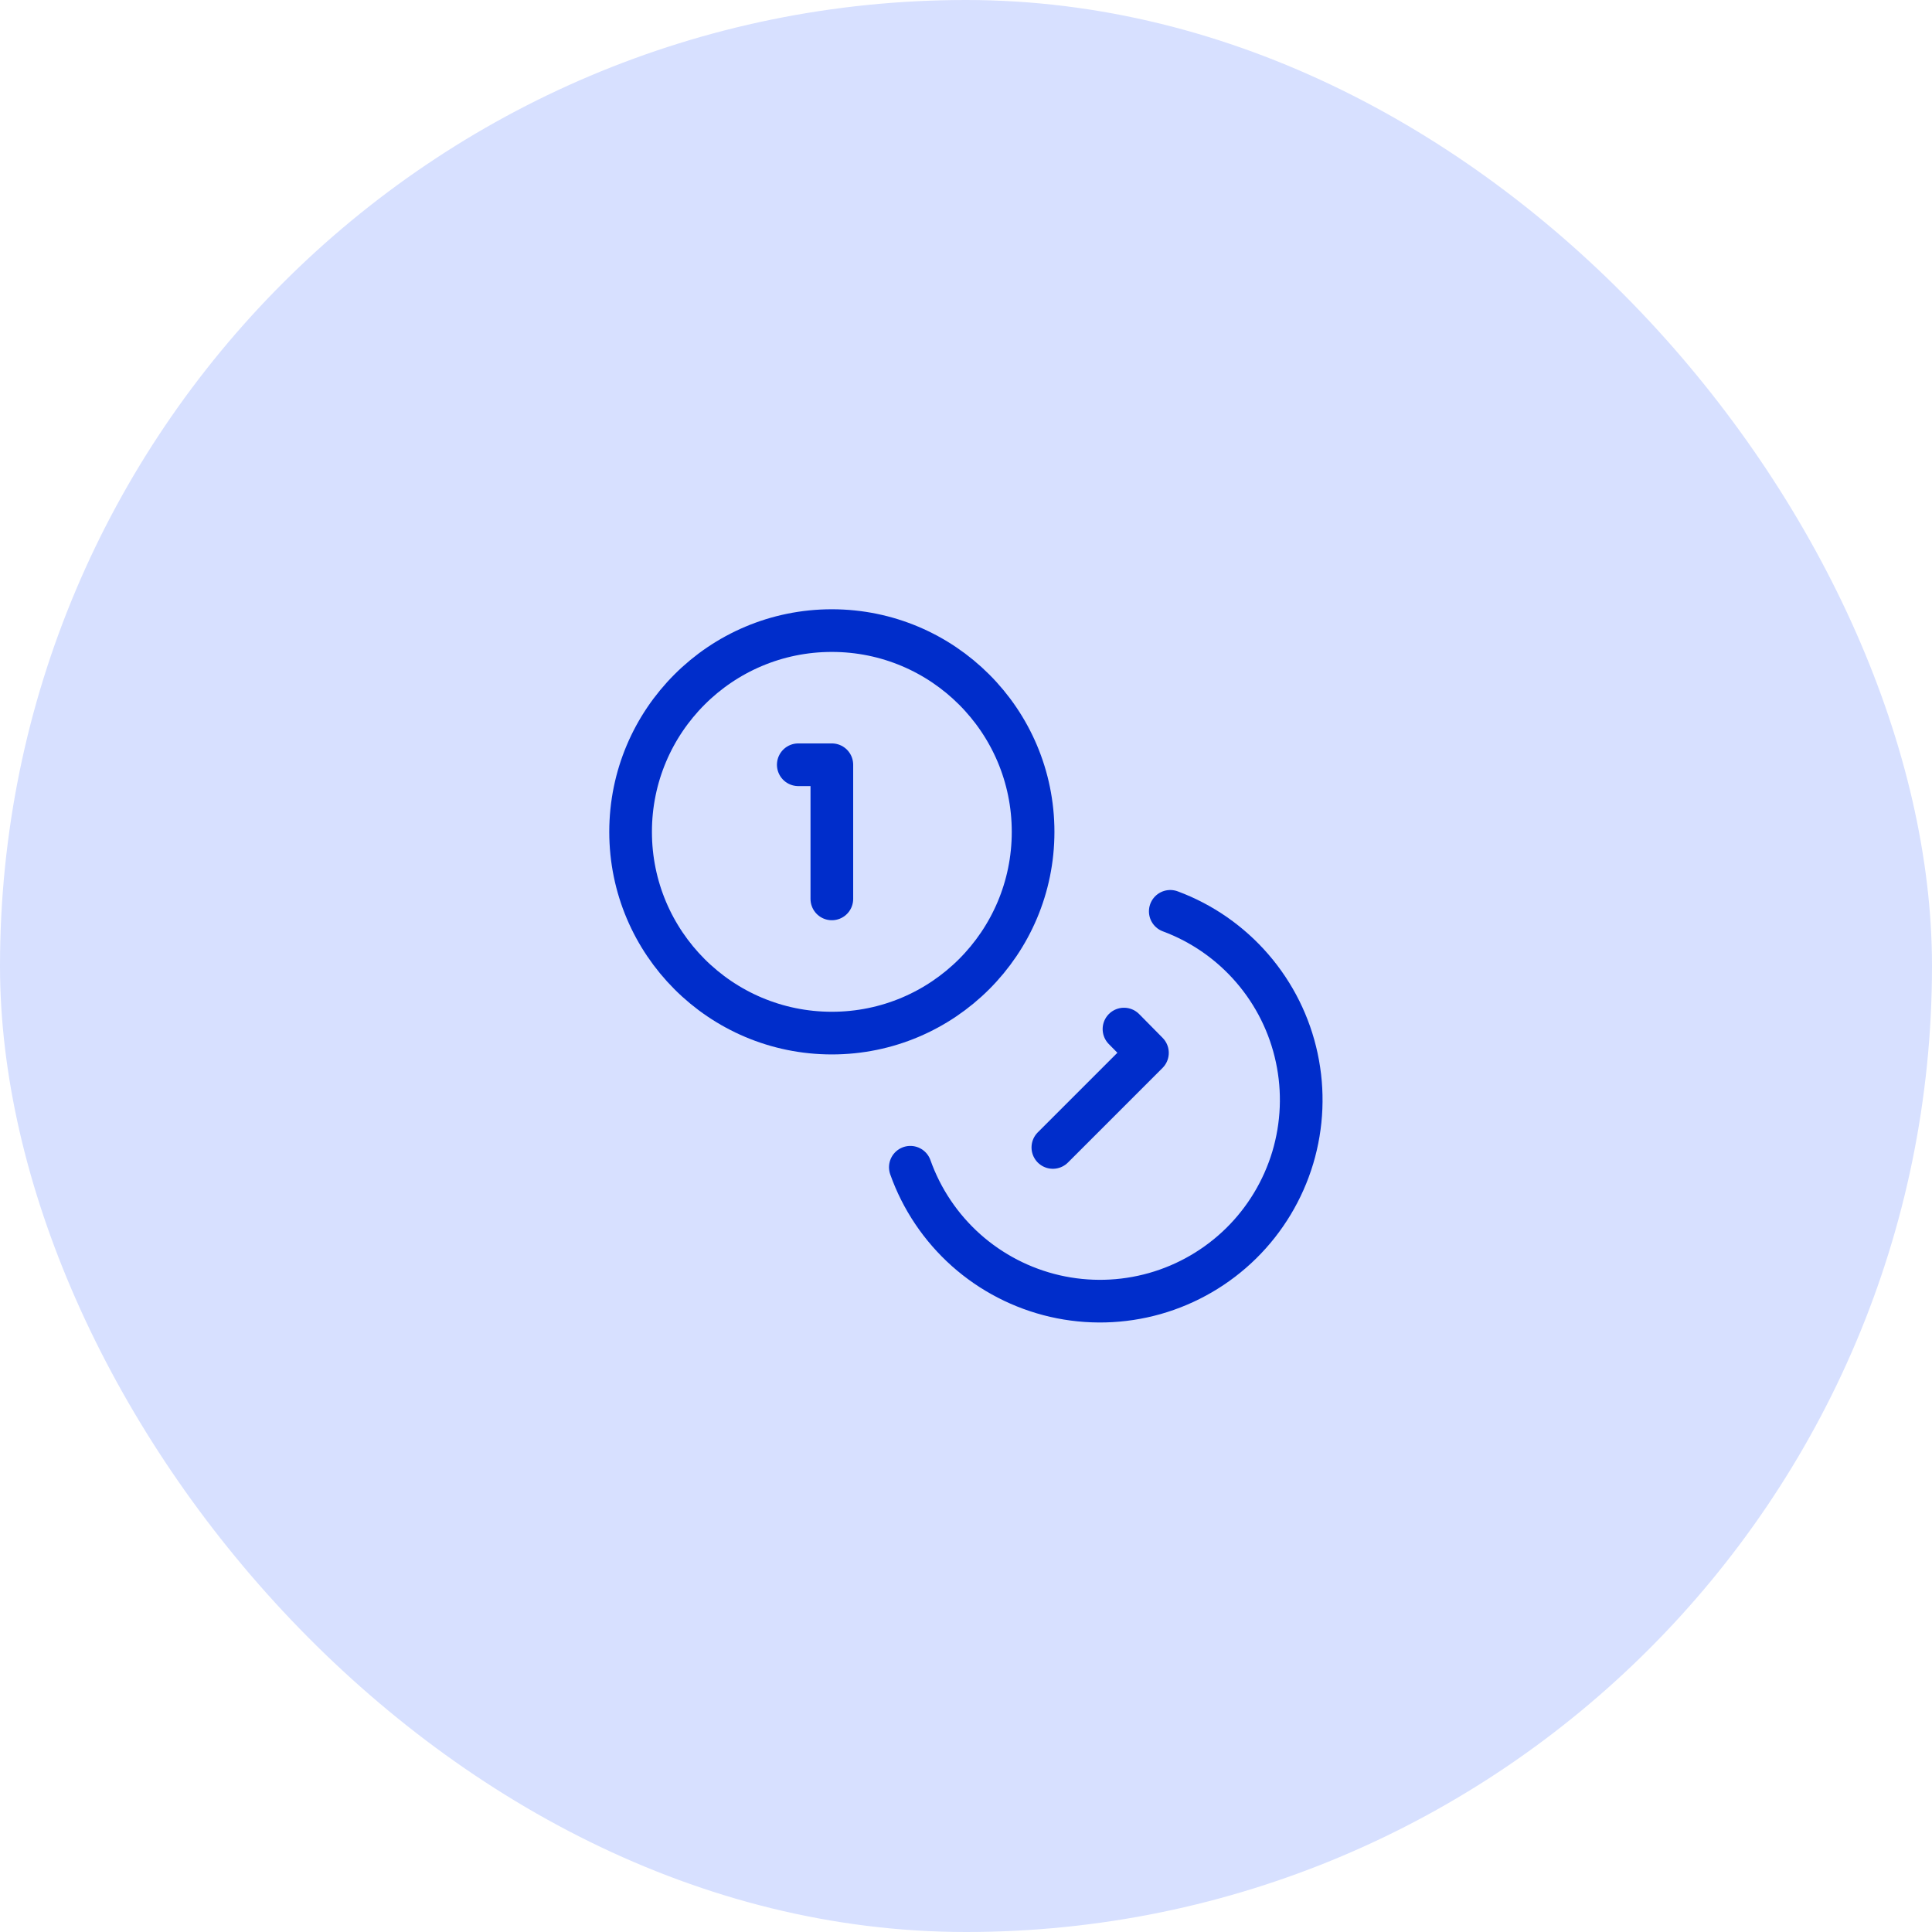 <svg width="48" height="48" viewBox="0 0 48 48" fill="none" xmlns="http://www.w3.org/2000/svg">
<rect width="48" height="48" rx="24" fill="#D7E0FF"/>
<path d="M20.667 25.667C23.428 25.667 25.667 23.428 25.667 20.667C25.667 17.905 23.428 15.667 20.667 15.667C17.905 15.667 15.667 17.905 15.667 20.667C15.667 23.428 17.905 25.667 20.667 25.667Z" stroke="#002DCB" stroke-width="1.06" stroke-linecap="round" stroke-linejoin="round"/>
<path d="M29.075 22.642C29.863 22.935 30.564 23.423 31.113 24.059C31.663 24.696 32.043 25.46 32.218 26.282C32.394 27.105 32.359 27.958 32.118 28.763C31.876 29.568 31.435 30.3 30.836 30.89C30.237 31.479 29.499 31.909 28.69 32.138C27.881 32.367 27.027 32.388 26.208 32.2C25.389 32.011 24.63 31.619 24.002 31.06C23.375 30.501 22.898 29.792 22.617 29" stroke="#002DCB" stroke-width="1.06" stroke-linecap="round" stroke-linejoin="round"/>
<path d="M19.833 19H20.667V22.333" stroke="#002DCB" stroke-width="1.06" stroke-linecap="round" stroke-linejoin="round"/>
<path d="M27.925 25.567L28.508 26.158L26.158 28.508" stroke="#002DCB" stroke-width="1.06" stroke-linecap="round" stroke-linejoin="round"/>
</svg>
